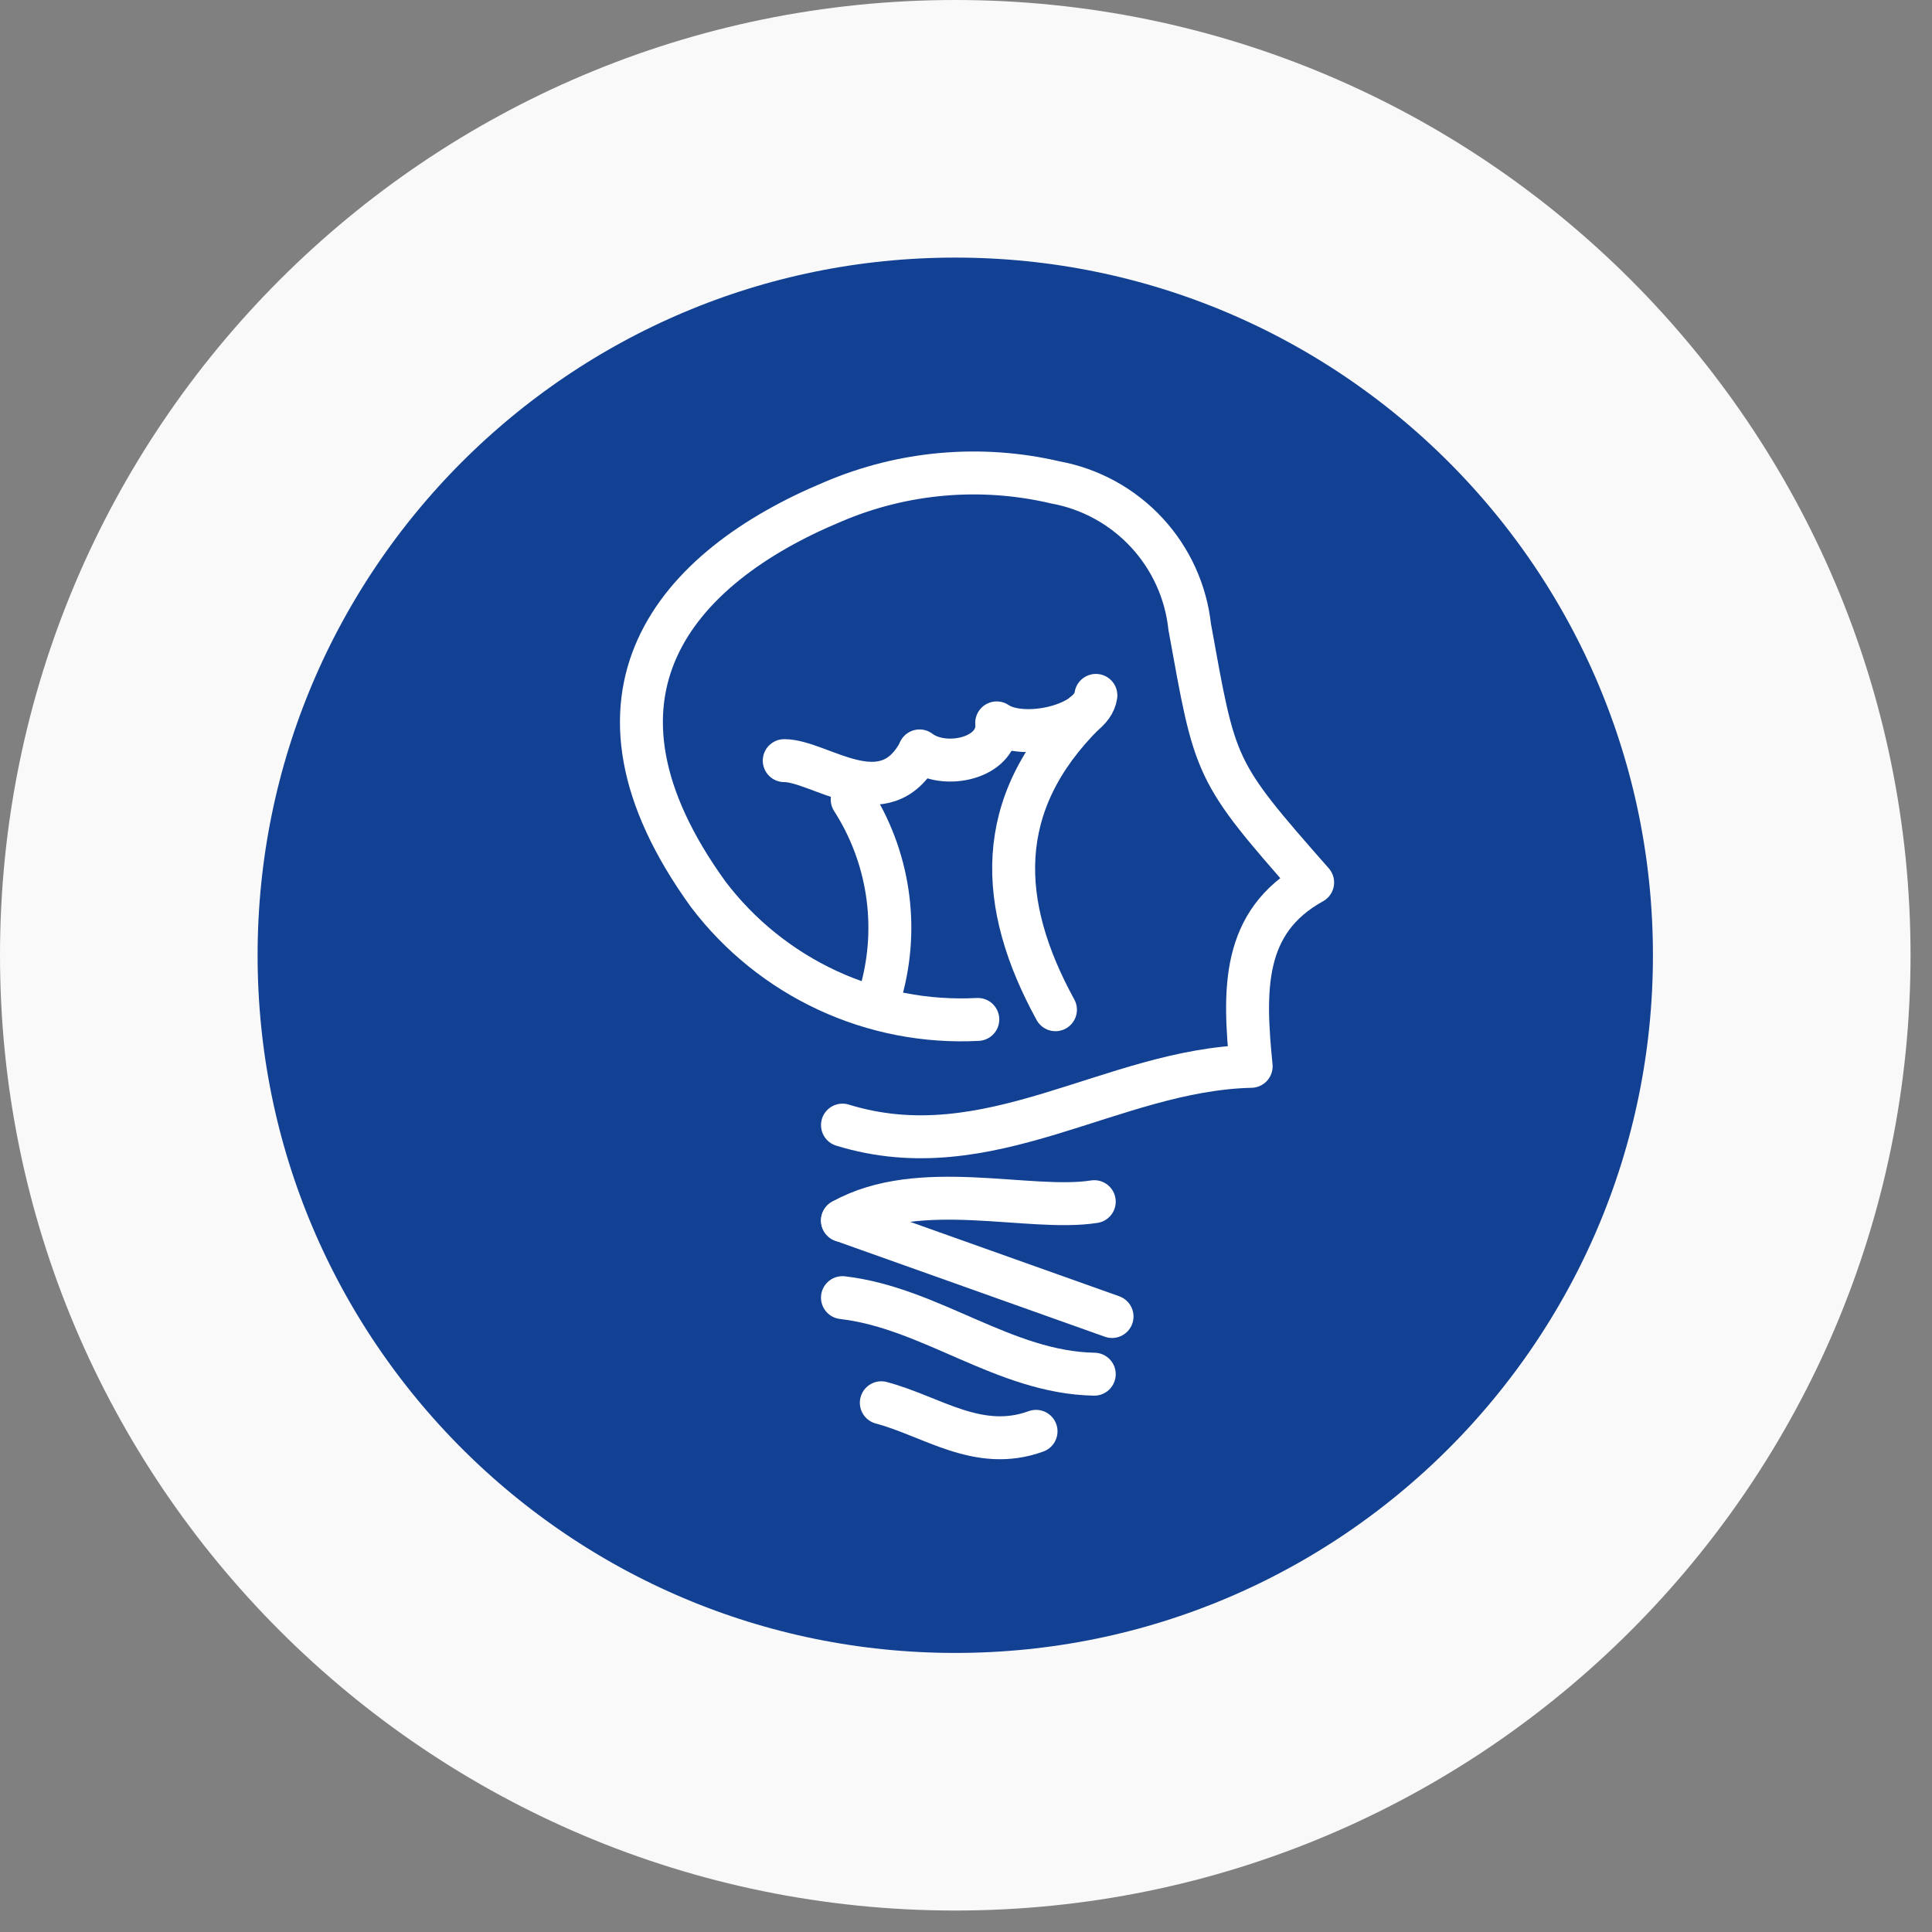 <svg width="90" height="90" viewBox="0 0 90 90" fill="none" xmlns="http://www.w3.org/2000/svg">
<rect x="0" y="0" width="90" height="90" fill="#808080" stroke="none"/>
<path d="M44.5 83C65.763 83 83 65.763 83 44.5C83 23.237 65.763 6 44.5 6C23.237 6 6 23.237 6 44.5C6 65.763 23.237 83 44.5 83Z" fill="#124193" stroke="#F9F9F9" stroke-width="12" stroke-linecap="round" stroke-linejoin="round"/>
<path d="M45.55 47.489C43.141 47.615 40.737 47.151 38.548 46.135C36.359 45.119 34.452 43.584 32.993 41.662C26.287 32.394 31.435 26.442 38.794 23.378C42.067 21.977 45.702 21.66 49.167 22.473C50.796 22.772 52.284 23.589 53.411 24.802C54.538 26.014 55.243 27.559 55.421 29.204C56.627 35.86 56.526 35.86 61.148 41.109C57.832 42.943 57.933 46.133 58.284 49.674C51.779 49.825 46.078 54.521 39.246 52.412" stroke="white" stroke-width="2" stroke-linecap="round" stroke-linejoin="round"/>
<path d="M50.523 33.223C46.254 37.468 46.48 42.139 49.167 47.037" stroke="white" stroke-width="2" stroke-linecap="round" stroke-linejoin="round"/>
<path d="M39.245 60.449C43.364 60.926 46.78 63.94 50.975 64.015" stroke="white" stroke-width="2" stroke-linecap="round" stroke-linejoin="round"/>
<path d="M39.245 56.857L51.803 61.328" stroke="white" stroke-width="2" stroke-linecap="round" stroke-linejoin="round"/>
<path d="M39.245 56.857C42.837 54.848 47.936 56.456 50.975 55.978" stroke="white" stroke-width="2" stroke-linecap="round" stroke-linejoin="round"/>
<path d="M39.698 37.242C40.538 38.549 41.093 40.019 41.327 41.555C41.561 43.091 41.468 44.66 41.054 46.158" stroke="white" stroke-width="2" stroke-linecap="round" stroke-linejoin="round"/>
<path d="M41.055 65.346C43.416 65.974 45.575 67.657 48.263 66.677" stroke="white" stroke-width="2" stroke-linecap="round" stroke-linejoin="round"/>
<path d="M36.533 35.433C38.191 35.433 41.205 38.071 42.837 35.006" stroke="white" stroke-width="2" stroke-linecap="round" stroke-linejoin="round"/>
<path d="M46.429 33.977C46.228 35.408 43.917 35.81 42.837 34.981" stroke="white" stroke-width="2" stroke-linecap="round" stroke-linejoin="round"/>
<path d="M51.051 32.394C50.85 33.826 47.635 34.504 46.43 33.675" stroke="white" stroke-width="2" stroke-linecap="round" stroke-linejoin="round"/>
</svg>
